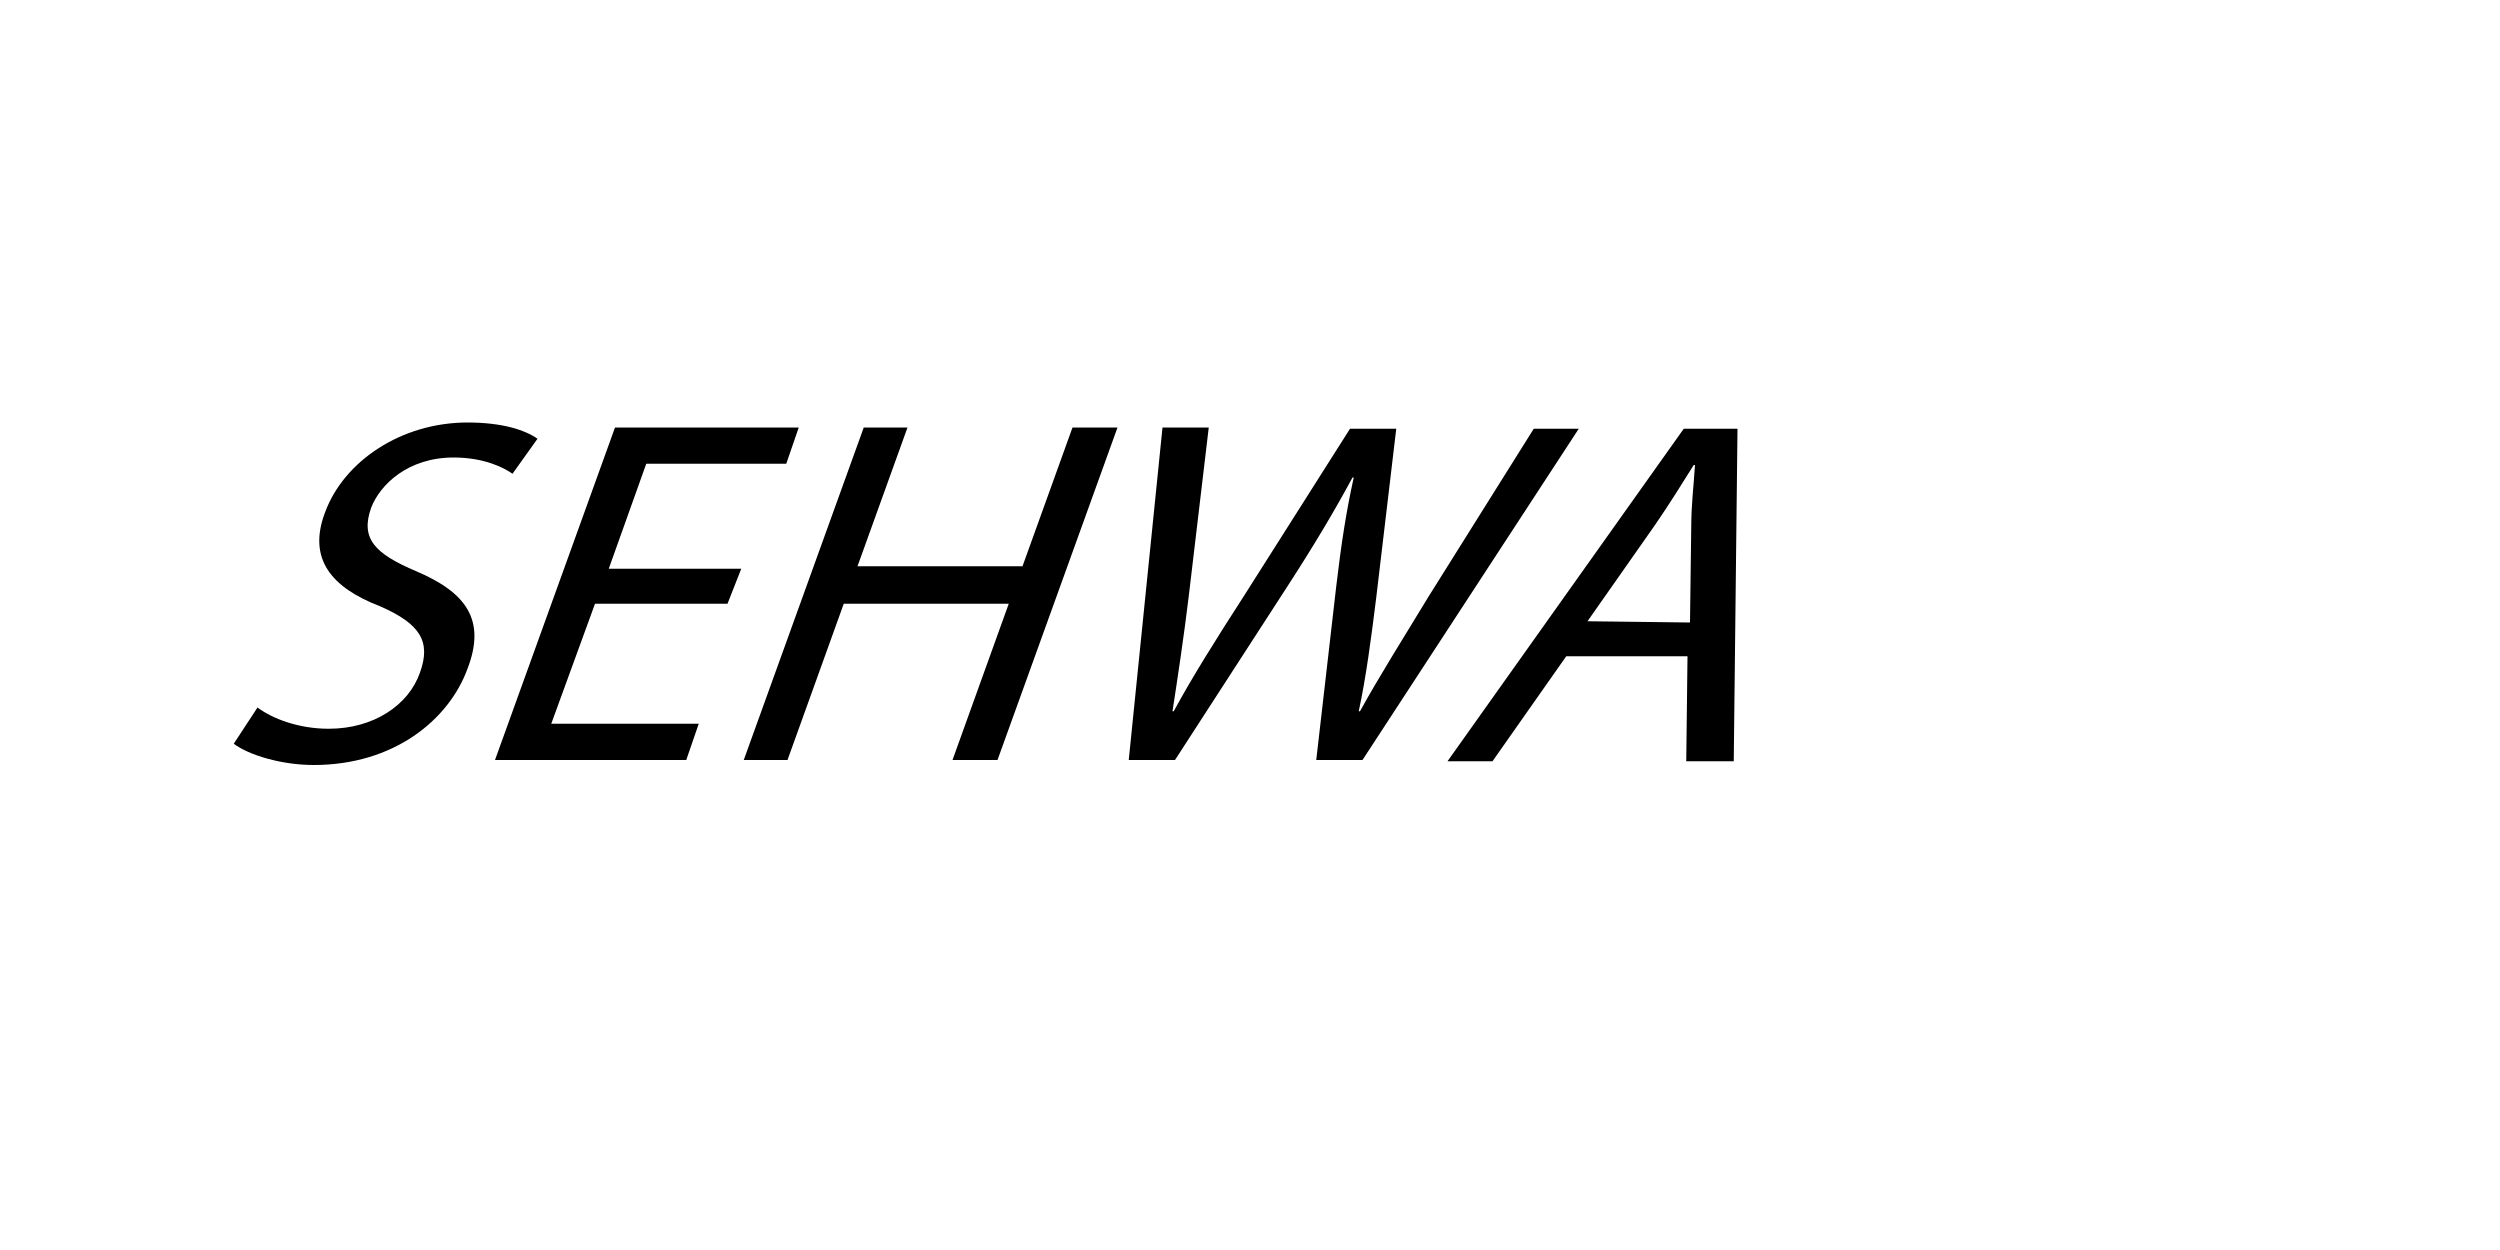 <?xml version="1.0" encoding="utf-8"?>
<!-- Generator: Adobe Illustrator 22.0.1, SVG Export Plug-In . SVG Version: 6.00 Build 0)  -->
<svg version="1.1" id="Layer_1" xmlns="http://www.w3.org/2000/svg" xmlns:xlink="http://www.w3.org/1999/xlink" x="0px" y="0px"
	 viewBox="0 0 200 100" style="enable-background:new 0 0 200 100;" xml:space="preserve">
<g>
	<path d="M20.6,56.6c1.2,0.9,3.3,1.7,5.7,1.7c3.6,0,6.4-1.9,7.3-4.5c0.9-2.5,0-3.9-3.2-5.3C26.5,47,24.6,44.7,26,41
		c1.5-4.1,6.1-7.2,11.4-7.2c2.8,0,4.6,0.6,5.6,1.3l-2,2.8c-0.7-0.5-2.3-1.3-4.7-1.3c-3.7,0-5.9,2.2-6.6,4c-0.9,2.5,0.3,3.7,3.6,5.1
		c4,1.7,5.6,3.9,4.1,7.8c-1.5,4.1-5.9,7.7-12.3,7.7c-2.6,0-5.2-0.8-6.4-1.7L20.6,56.6z"/>
	<path d="M58.2,48.3l-10.6,0l-3.5,9.6l11.8,0l-1,2.9l-15.3,0l9.6-26.6l14.7,0l-1,2.9l-11.2,0l-3,8.4l10.6,0L58.2,48.3z"/>
	<path d="M72.6,34.2l-4,11.1l13.2,0l4-11.1l3.6,0l-9.6,26.6l-3.6,0l4.5-12.5l-13.2,0L63,60.8l-3.5,0l9.6-26.6L72.6,34.2z"/>
	<path d="M90.3,60.8L93,34.2l3.7,0l-1.6,13.5c-0.4,3.3-0.9,6.6-1.3,9.2h0.1c1.4-2.6,3.4-5.8,5.6-9.2l8.5-13.4l3.7,0l-1.6,13.5
		c-0.4,3.2-0.8,6.3-1.4,9.1h0.1c1.6-2.9,3.5-5.9,5.5-9.2l8.4-13.4l3.6,0L109,60.8l-3.7,0l1.6-13.9c0.4-3.4,0.8-6,1.4-8.7h-0.1
		c-1.4,2.6-3,5.3-5.2,8.7L94,60.8L90.3,60.8z"/>
	<path d="M125.3,52.5l-5.9,8.4l-3.6,0l18.9-26.6l4.3,0l-0.3,26.6l-3.8,0l0.1-8.4L125.3,52.5z M135.2,49.8l0.1-7.7
		c0-1.7,0.2-3.3,0.3-4.9h-0.1c-1,1.6-2,3.2-3.1,4.8l-5.4,7.7L135.2,49.8z"/>
</g>
</svg>
